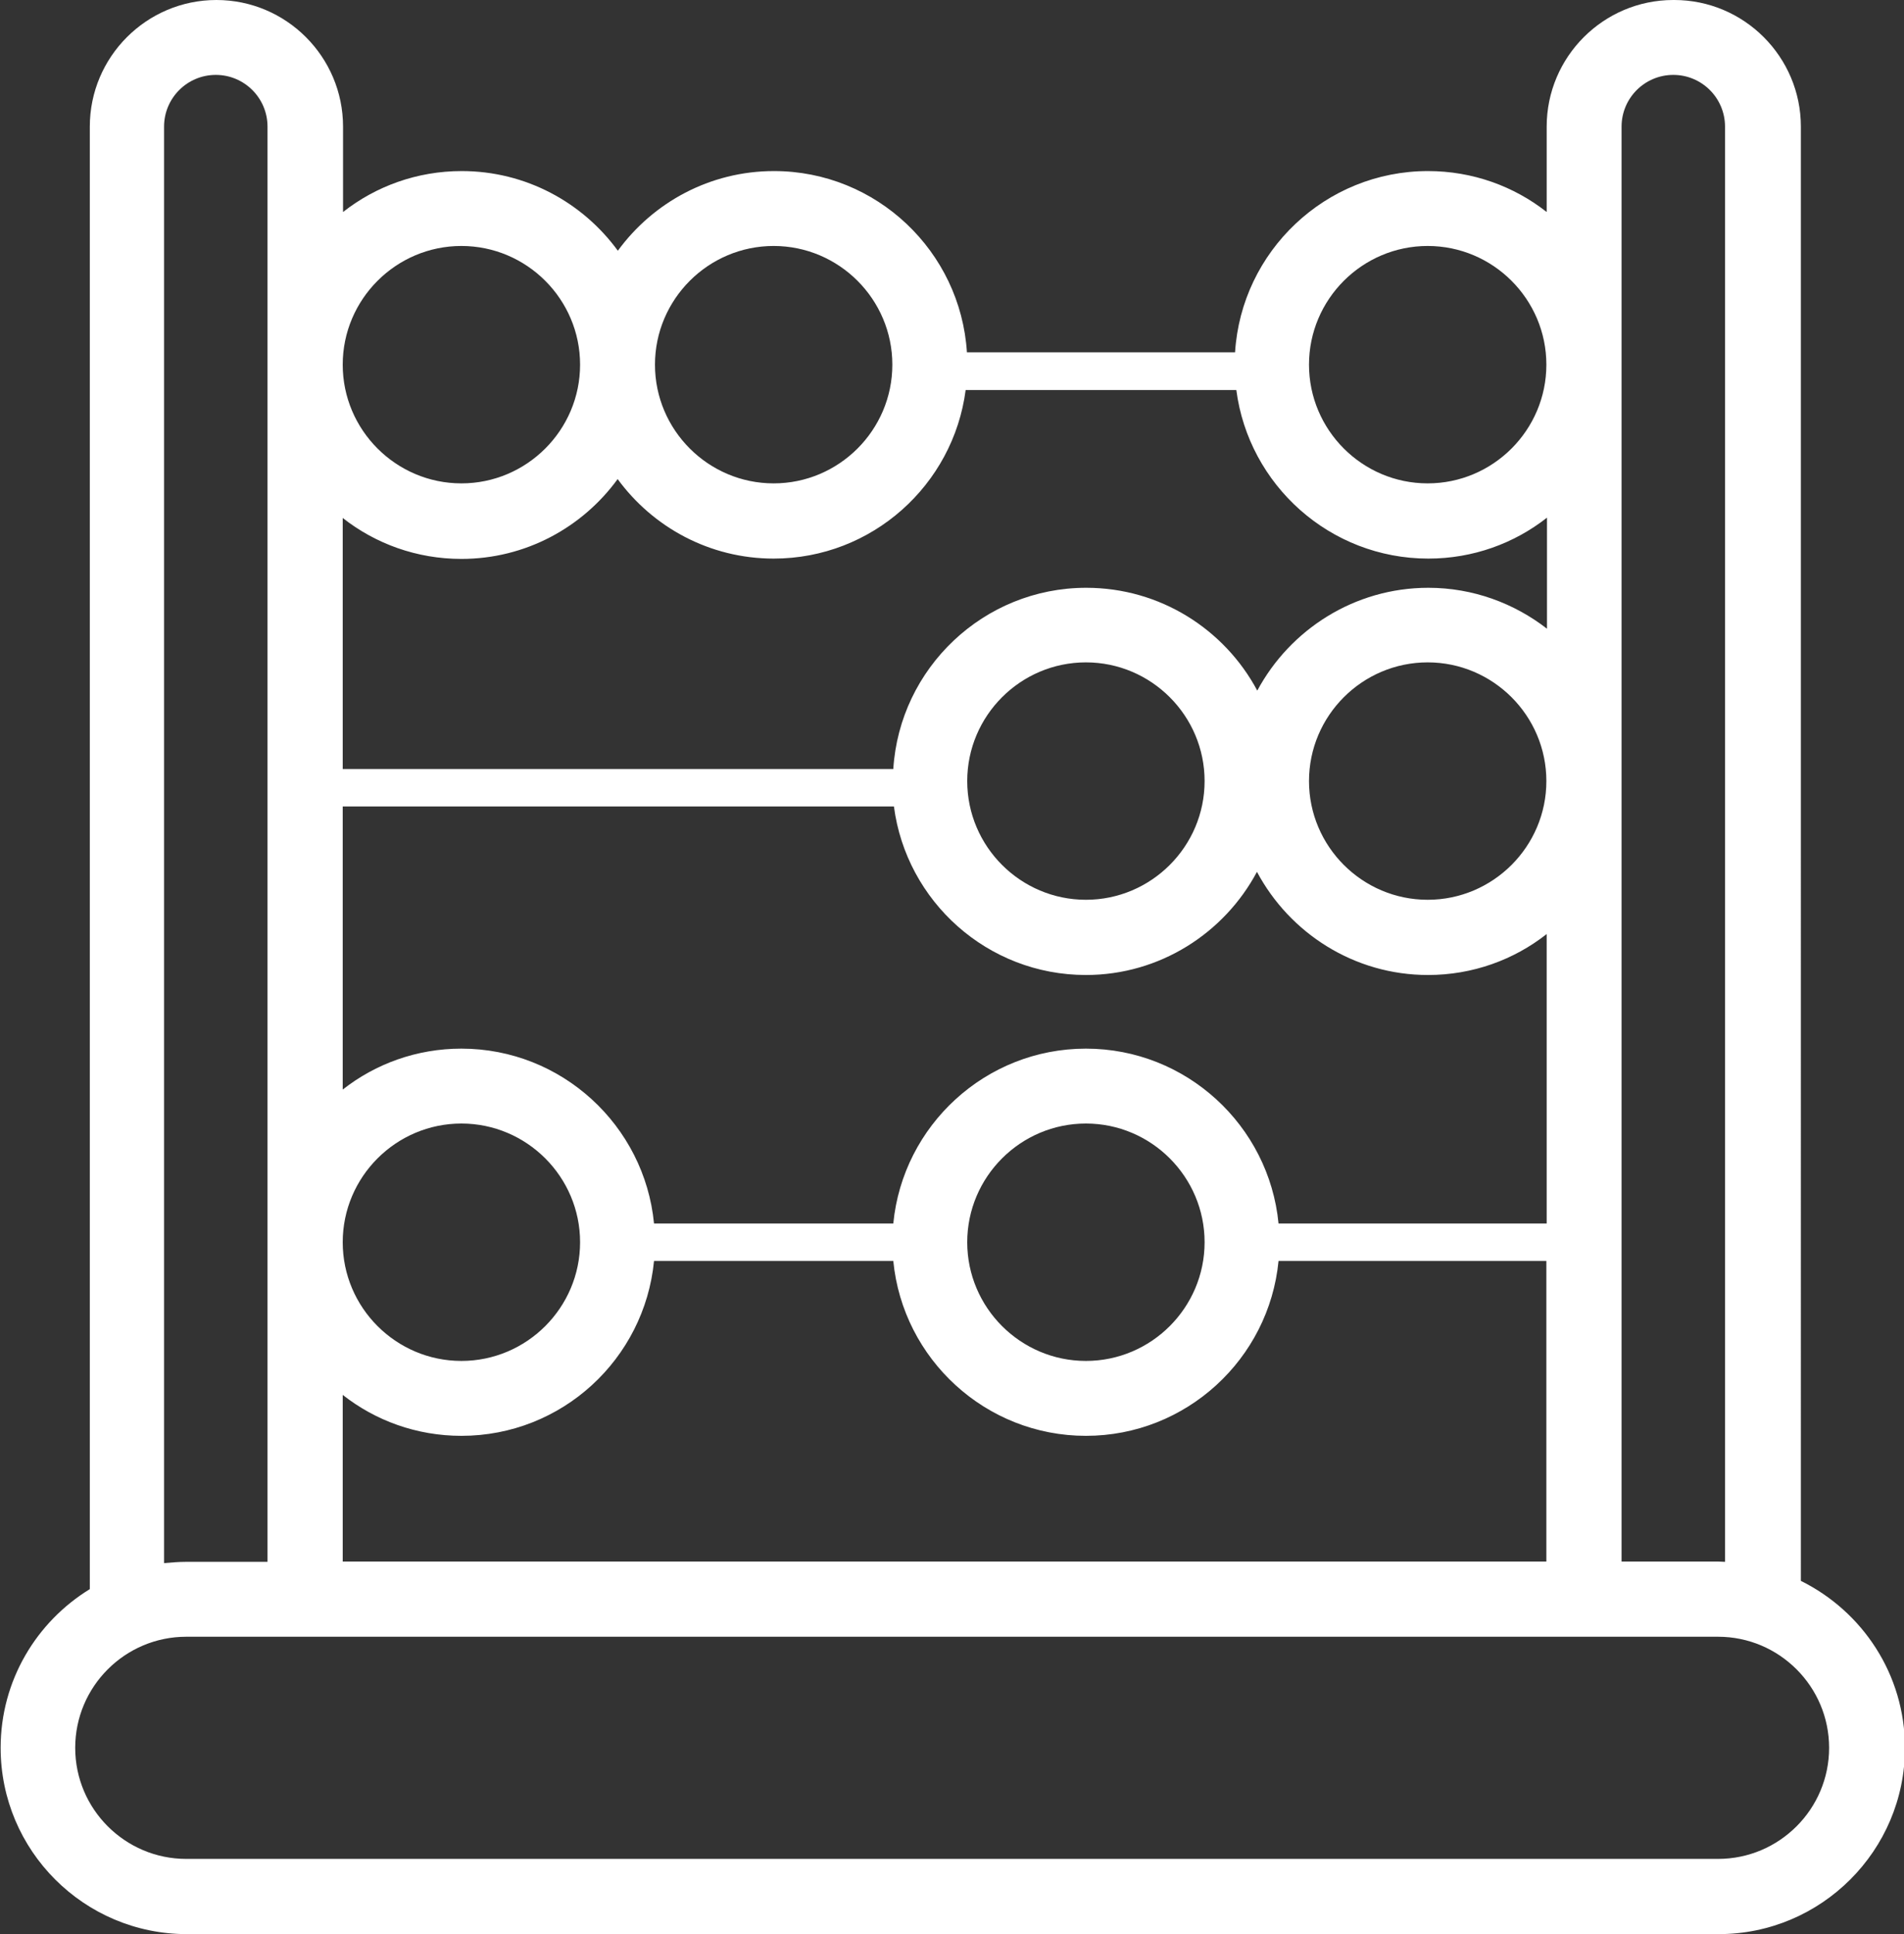 <?xml version="1.0" encoding="UTF-8"?>
<svg id="Capa_2" data-name="Capa 2" xmlns="http://www.w3.org/2000/svg" viewBox="0 0 60 60.94">
  <rect x="0" y="0" width="60" height="60.94" fill="#333333" stroke="none"/>
  <defs>
    <style>
      .cls-1 {
        fill: #fff;
      }
    </style>
  </defs>
  <g id="Capa_1-2" data-name="Capa 1">
    <path class="cls-1" d="M52.73,0c-2.2,0-3.99,1.79-3.99,3.99v2.69c-1.03-.81-2.33-1.29-3.74-1.29-3.23,0-5.88,2.53-6.08,5.71h-8.45c-.2-3.18-2.85-5.71-6.08-5.71-2.02,0-3.81.99-4.92,2.51-1.11-1.52-2.9-2.51-4.92-2.51-1.41,0-2.71.48-3.74,1.29v-2.69c0-2.2-1.79-3.99-3.99-3.99s-3.99,1.79-3.99,3.99v46.08c-1.68,1.03-2.81,2.88-2.81,5,0,3.24,2.63,5.87,5.87,5.87h48.27c3.23,0,5.87-2.63,5.87-5.87,0-2.31-1.34-4.3-3.28-5.26V3.99c0-2.2-1.79-3.99-3.99-3.99ZM51.1,24.61V3.99c0-.9.73-1.63,1.63-1.63s1.63.73,1.63,1.63v45.22c-.08,0-.15-.01-.22-.01h-3.04v-24.59ZM44.99,7.75c2.06,0,3.74,1.68,3.74,3.74s-1.68,3.74-3.74,3.74-3.74-1.68-3.74-3.74,1.68-3.74,3.74-3.74ZM24.38,7.75c2.06,0,3.74,1.68,3.74,3.74s-1.68,3.74-3.74,3.74-3.74-1.68-3.74-3.74,1.68-3.74,3.74-3.74ZM19.46,15.09c1.11,1.52,2.9,2.51,4.92,2.51,3.1,0,5.66-2.32,6.05-5.31h8.53c.39,2.99,2.95,5.31,6.05,5.31,1.41,0,2.71-.48,3.74-1.29v3.5c-1.03-.8-2.33-1.29-3.74-1.29-2.33,0-4.36,1.32-5.39,3.24-1.03-1.93-3.06-3.24-5.39-3.24-3.23,0-5.88,2.53-6.08,5.71H10.8v-7.91c1.03.81,2.33,1.29,3.74,1.29,2.02,0,3.81-.99,4.92-2.51ZM34.22,45.24c3.16,0,5.77-2.42,6.07-5.51h8.44v9.47H10.8v-5.25c1.03.81,2.33,1.29,3.74,1.29,3.17,0,5.77-2.42,6.07-5.51h7.54c.3,3.09,2.91,5.51,6.07,5.51ZM30.48,39.14c0-2.06,1.68-3.74,3.74-3.74s3.74,1.68,3.74,3.74-1.68,3.74-3.74,3.74-3.74-1.68-3.74-3.74ZM40.29,38.55c-.3-3.09-2.91-5.51-6.07-5.51s-5.77,2.42-6.07,5.51h-7.54c-.3-3.09-2.91-5.51-6.07-5.51-1.41,0-2.71.48-3.74,1.29v-8.92h17.37c.39,2.99,2.95,5.31,6.05,5.31,2.33,0,4.36-1.32,5.39-3.25,1.03,1.93,3.06,3.25,5.39,3.25,1.41,0,2.71-.48,3.74-1.29v9.12h-8.44ZM30.48,24.61c0-2.06,1.68-3.74,3.74-3.74s3.74,1.68,3.74,3.74-1.68,3.74-3.74,3.74-3.74-1.68-3.74-3.74ZM44.99,28.35c-2.06,0-3.74-1.68-3.74-3.74s1.68-3.74,3.74-3.74,3.74,1.68,3.74,3.74-1.68,3.74-3.74,3.74ZM14.54,7.75c2.06,0,3.74,1.68,3.74,3.74h0s0,0,0,0c0,2.06-1.68,3.74-3.74,3.74s-3.74-1.68-3.74-3.74,1.68-3.74,3.74-3.74ZM14.54,35.4c2.06,0,3.74,1.68,3.74,3.74s-1.68,3.74-3.74,3.74-3.74-1.68-3.74-3.74,1.68-3.74,3.74-3.74ZM5.17,3.99c0-.9.73-1.63,1.63-1.63s1.63.73,1.63,1.63v7.48s0,.01,0,.02,0,.01,0,.02v27.61s0,.01,0,.02,0,.01,0,.02v10.05h-2.57c-.23,0-.46.02-.69.04V3.99ZM57.64,55.07c0,1.93-1.57,3.5-3.5,3.5H5.87c-1.93,0-3.5-1.57-3.5-3.5s1.57-3.5,3.5-3.5h48.27c1.93,0,3.5,1.57,3.5,3.5Z"/>
  </g>
</svg>
